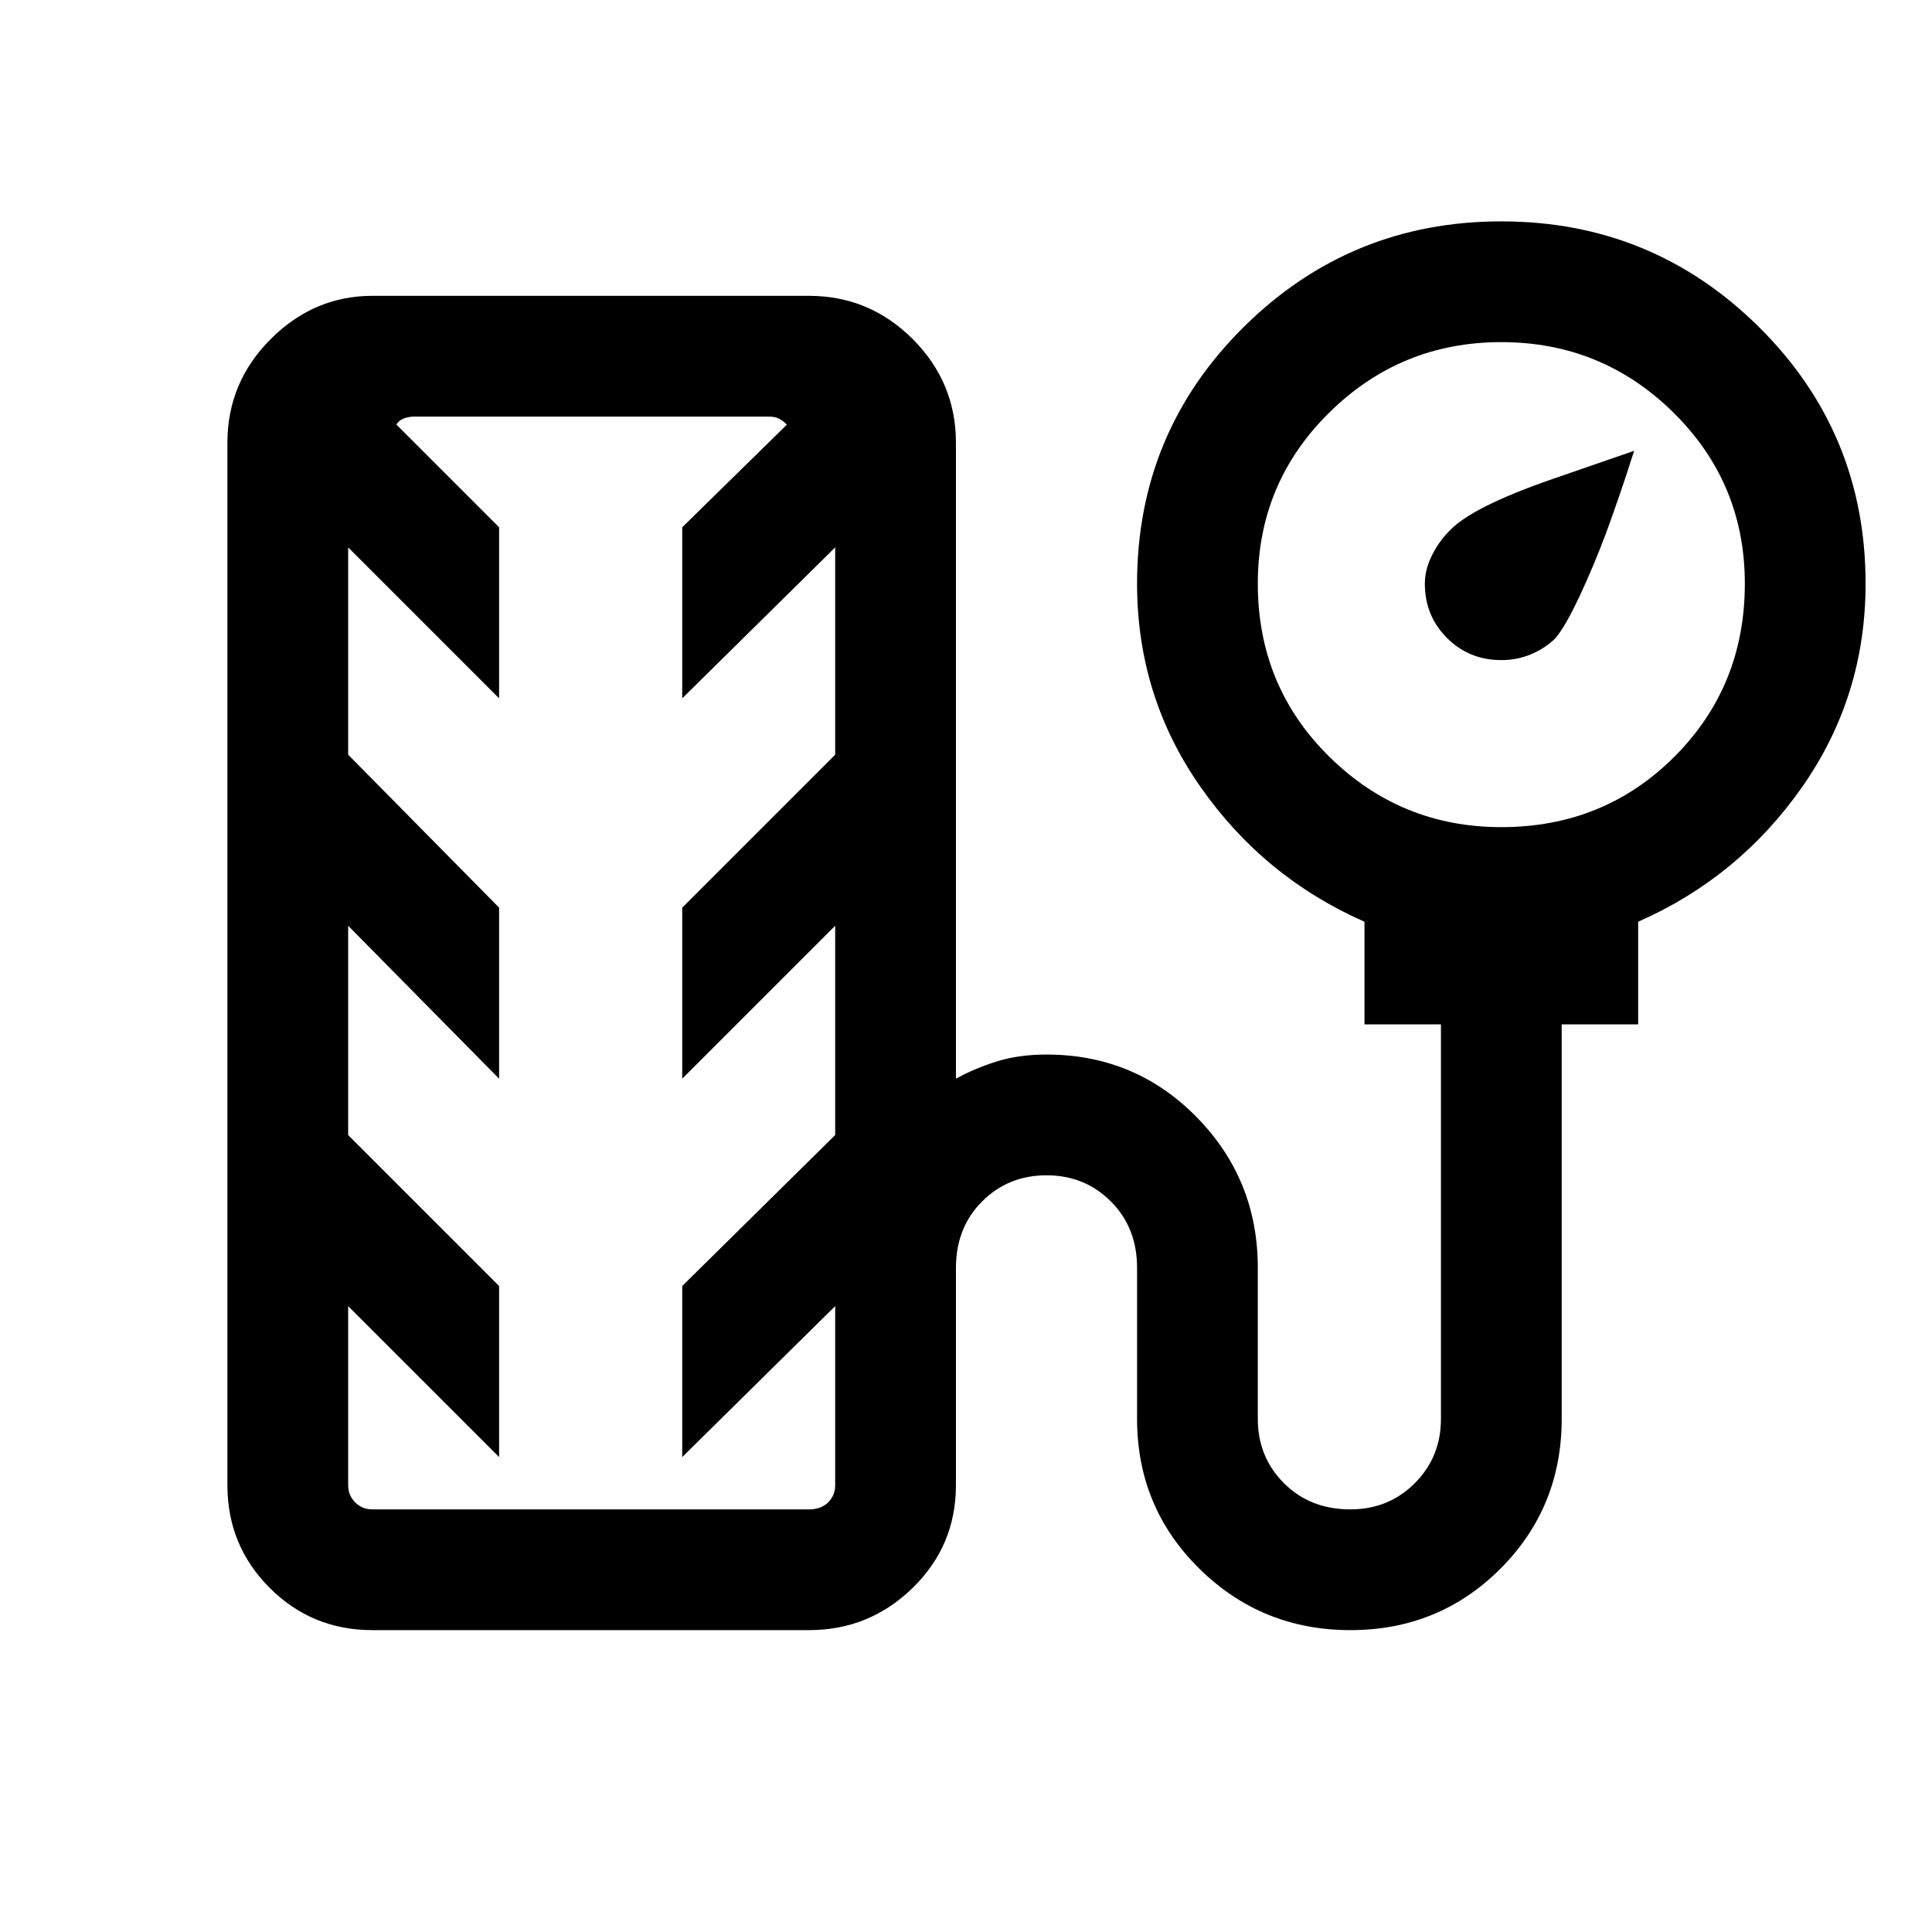 <svg xmlns="http://www.w3.org/2000/svg" height="24" width="24"><path d="M18.65 8.2Q18.25 8.2 17.975 7.925Q17.7 7.65 17.7 7.25Q17.7 7.075 17.788 6.9Q17.875 6.725 18 6.6Q18.275 6.3 19.288 5.95Q20.3 5.6 20.3 5.6Q20.125 6.15 19.95 6.625Q19.8 7.025 19.625 7.4Q19.45 7.775 19.325 7.925Q19.2 8.05 19.025 8.125Q18.85 8.2 18.65 8.2ZM4.625 20.25Q3.875 20.25 3.35 19.725Q2.825 19.2 2.825 18.45V5.5Q2.825 4.75 3.363 4.212Q3.9 3.675 4.625 3.675H10.05Q10.8 3.675 11.338 4.212Q11.875 4.75 11.875 5.5V13.4Q12.1 13.275 12.375 13.188Q12.65 13.1 13 13.1Q14.1 13.1 14.863 13.875Q15.625 14.65 15.625 15.75V17.625Q15.625 18.1 15.95 18.425Q16.275 18.75 16.775 18.75Q17.25 18.75 17.575 18.425Q17.9 18.1 17.9 17.625V12.725H16.95V11.45Q15.7 10.9 14.913 9.775Q14.125 8.65 14.125 7.25Q14.125 5.375 15.45 4.062Q16.775 2.75 18.65 2.75Q20.525 2.75 21.85 4.062Q23.175 5.375 23.175 7.25Q23.175 8.65 22.388 9.775Q21.6 10.9 20.35 11.45V12.725H19.4V17.625Q19.4 18.725 18.638 19.488Q17.875 20.25 16.775 20.25Q15.675 20.25 14.9 19.488Q14.125 18.725 14.125 17.625V15.75Q14.125 15.25 13.8 14.925Q13.475 14.6 13 14.6Q12.525 14.6 12.2 14.925Q11.875 15.25 11.875 15.75V18.45Q11.875 19.2 11.338 19.725Q10.8 20.25 10.05 20.25ZM18.65 10.275Q19.925 10.275 20.8 9.4Q21.675 8.525 21.675 7.25Q21.675 6 20.788 5.125Q19.9 4.25 18.65 4.25Q17.4 4.25 16.513 5.125Q15.625 6 15.625 7.25Q15.625 8.525 16.513 9.4Q17.4 10.275 18.65 10.275ZM4.625 18.75H10.05Q10.2 18.75 10.288 18.663Q10.375 18.575 10.375 18.45V16.225L8.475 18.1V15.975L10.375 14.1V11.5L8.475 13.4V11.275L10.375 9.375V6.8L8.475 8.675V6.55L9.775 5.275Q9.725 5.225 9.675 5.2Q9.625 5.175 9.55 5.175H5.15Q5.075 5.175 5.013 5.2Q4.95 5.225 4.925 5.275L6.2 6.55V8.675L4.325 6.8V9.375L6.2 11.275V13.4L4.325 11.5V14.1L6.2 15.975V18.1L4.325 16.225V18.45Q4.325 18.575 4.412 18.663Q4.5 18.75 4.625 18.75ZM7.35 11.975Q7.35 11.975 7.35 11.975Q7.35 11.975 7.35 11.975Q7.35 11.975 7.35 11.975Q7.35 11.975 7.35 11.975Q7.35 11.975 7.35 11.975Q7.35 11.975 7.35 11.975Q7.35 11.975 7.35 11.975Q7.35 11.975 7.35 11.975Q7.35 11.975 7.35 11.975Q7.35 11.975 7.35 11.975Q7.35 11.975 7.35 11.975Q7.35 11.975 7.35 11.975Z"/></svg>
